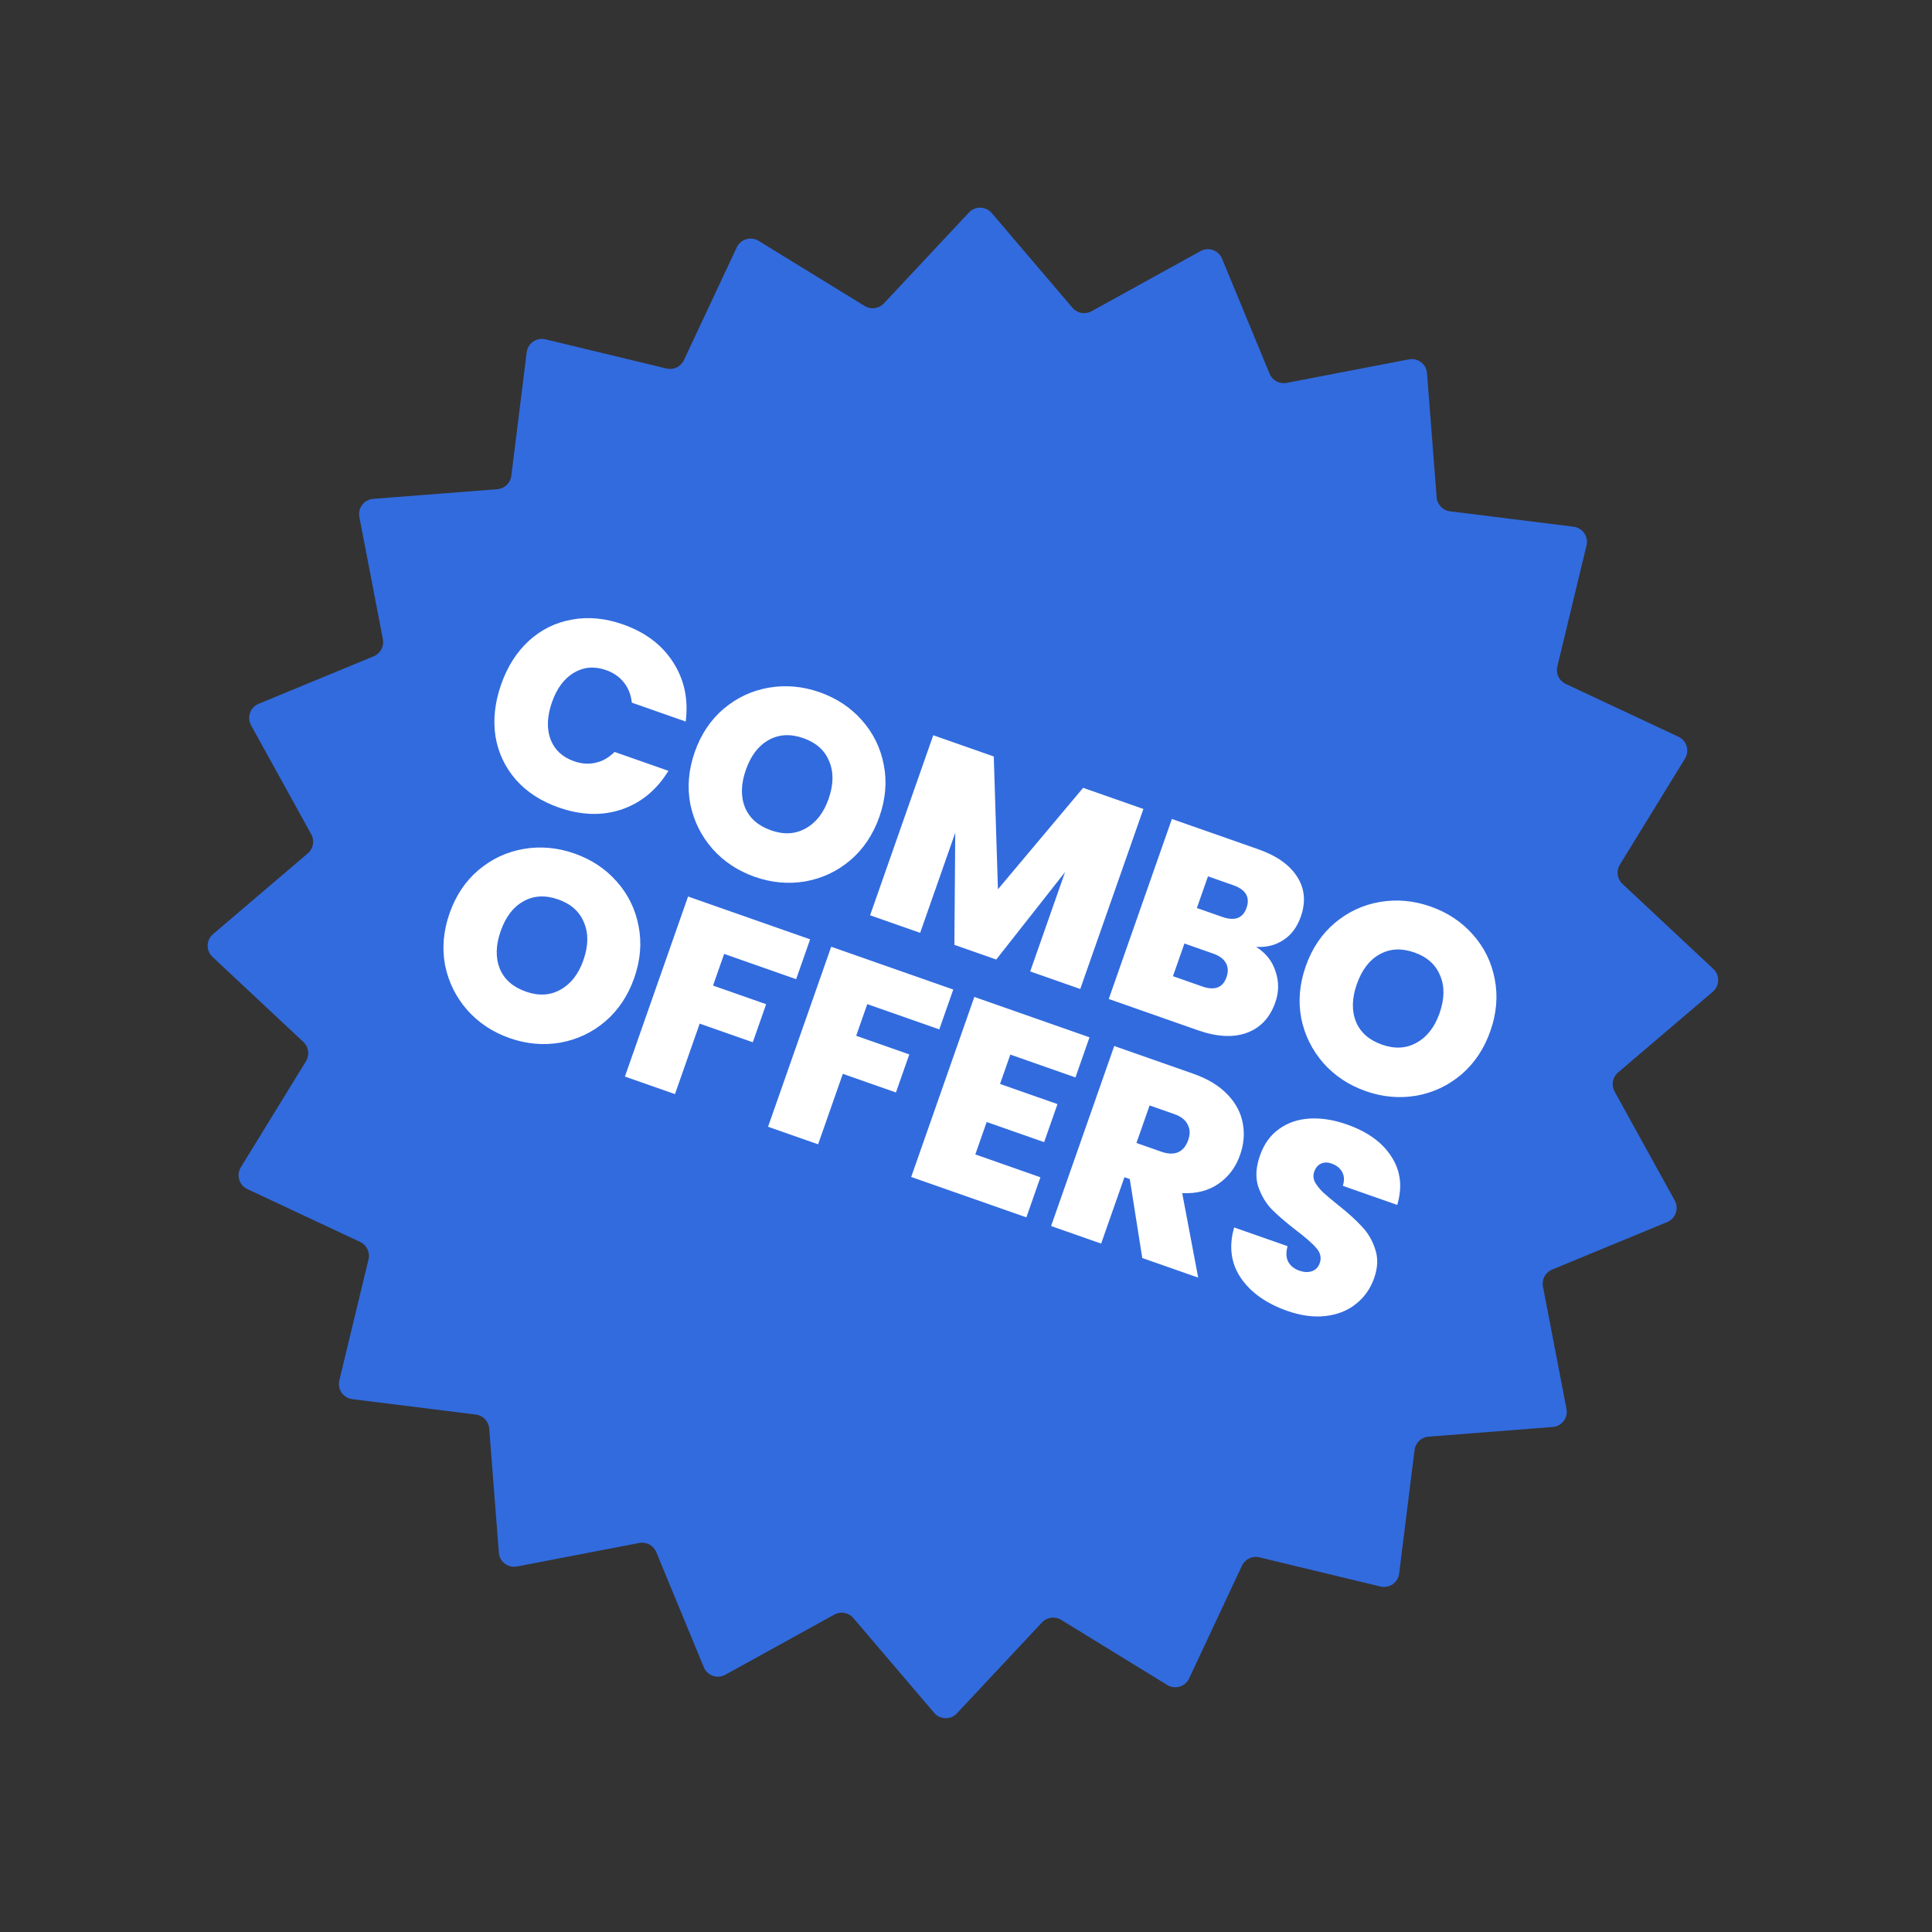 <svg width="207" height="207" viewBox="0 0 207 207" fill="none" xmlns="http://www.w3.org/2000/svg">
<rect x="0" y="0" width="207" height="207" fill="#333333" stroke="none"/>
<path d="M128.63 26.902C129.484 26.431 130.559 26.808 130.932 27.71L136.027 40.043C136.324 40.761 137.085 41.172 137.848 41.025L150.952 38.503C151.91 38.318 152.816 39.009 152.892 39.982L153.927 53.286C153.987 54.061 154.584 54.686 155.355 54.782L168.597 56.433C169.565 56.554 170.213 57.49 169.984 58.439L166.857 71.412C166.675 72.168 167.05 72.947 167.753 73.276L179.837 78.939C180.721 79.353 181.048 80.443 180.537 81.275L173.554 92.647C173.148 93.309 173.263 94.166 173.83 94.697L183.573 103.816C184.286 104.483 184.259 105.621 183.517 106.254L173.361 114.912C172.77 115.416 172.615 116.266 172.99 116.946L179.439 128.63C179.91 129.484 179.533 130.559 178.631 130.932L166.298 136.027C165.58 136.324 165.169 137.085 165.316 137.848L167.838 150.952C168.023 151.91 167.332 152.816 166.359 152.891L153.055 153.927C152.28 153.987 151.655 154.584 151.559 155.355L149.908 168.597C149.787 169.565 148.851 170.213 147.902 169.984L134.929 166.857C134.173 166.675 133.394 167.05 133.065 167.753L127.402 179.837C126.988 180.721 125.898 181.048 125.066 180.537L113.694 173.554C113.032 173.148 112.175 173.263 111.644 173.83L102.525 183.573C101.858 184.286 100.72 184.259 100.087 183.517L91.429 173.361C90.925 172.77 90.075 172.615 89.395 172.99L77.711 179.439C76.856 179.91 75.782 179.533 75.409 178.631L70.314 166.298C70.017 165.58 69.256 165.169 68.493 165.316L55.389 167.838C54.431 168.023 53.525 167.332 53.45 166.359L52.414 153.055C52.354 152.28 51.757 151.655 50.986 151.559L37.744 149.908C36.776 149.787 36.128 148.851 36.357 147.902L39.484 134.929C39.666 134.173 39.291 133.394 38.588 133.065L26.503 127.402C25.62 126.988 25.293 125.898 25.804 125.066L32.787 113.694C33.193 113.032 33.078 112.175 32.511 111.644L22.768 102.525C22.055 101.858 22.082 100.72 22.824 100.087L32.98 91.429C33.571 90.925 33.726 90.075 33.351 89.395L26.902 77.711C26.431 76.856 26.808 75.782 27.71 75.409L40.043 70.314C40.761 70.017 41.172 69.256 41.025 68.493L38.503 55.389C38.318 54.431 39.009 53.525 39.982 53.449L53.286 52.414C54.061 52.354 54.686 51.757 54.782 50.986L56.433 37.744C56.554 36.776 57.49 36.128 58.439 36.356L71.412 39.484C72.168 39.666 72.947 39.291 73.276 38.588L78.939 26.503C79.353 25.62 80.443 25.293 81.275 25.804L92.647 32.787C93.309 33.193 94.166 33.078 94.697 32.511L103.816 22.768C104.483 22.055 105.621 22.082 106.254 22.824L114.912 32.98C115.416 33.571 116.266 33.726 116.946 33.35L128.63 26.902Z" fill="#326BDE"/>
<path d="M53.697 73.323C54.362 71.426 55.346 69.876 56.649 68.674C57.976 67.46 59.513 66.698 61.26 66.389C63.014 66.062 64.839 66.231 66.736 66.897C69.143 67.741 70.941 69.099 72.128 70.97C73.322 72.822 73.769 74.935 73.469 77.309L67.696 75.284C67.605 74.433 67.317 73.707 66.831 73.106C66.364 72.512 65.729 72.074 64.926 71.793C63.686 71.358 62.535 71.456 61.474 72.087C60.437 72.707 59.66 73.755 59.141 75.233C58.617 76.728 58.562 78.051 58.979 79.201C59.419 80.339 60.26 81.125 61.5 81.56C62.303 81.842 63.072 81.896 63.808 81.725C64.563 81.559 65.241 81.172 65.844 80.564L71.617 82.589C70.368 84.63 68.696 86.01 66.6 86.729C64.511 87.43 62.263 87.358 59.855 86.514C57.958 85.848 56.424 84.849 55.252 83.517C54.088 82.166 53.363 80.611 53.079 78.852C52.819 77.081 53.025 75.238 53.697 73.323ZM80.87 93.947C79.064 93.313 77.552 92.311 76.332 90.941C75.119 89.553 74.328 87.954 73.959 86.145C73.614 84.324 73.775 82.465 74.44 80.568C75.105 78.671 76.138 77.129 77.538 75.94C78.963 74.74 80.58 73.985 82.388 73.677C84.196 73.369 86.003 73.532 87.809 74.165C89.633 74.805 91.145 75.807 92.347 77.171C93.566 78.541 94.348 80.136 94.693 81.957C95.044 83.76 94.887 85.61 94.221 87.507C93.556 89.404 92.52 90.956 91.113 92.162C89.713 93.351 88.106 94.108 86.291 94.435C84.483 94.743 82.676 94.58 80.87 93.947ZM82.617 88.967C83.985 89.447 85.218 89.377 86.316 88.759C87.432 88.147 88.252 87.093 88.777 85.597C89.314 84.065 89.335 82.72 88.84 81.563C88.369 80.394 87.449 79.57 86.081 79.09C84.695 78.604 83.453 78.67 82.355 79.289C81.264 79.889 80.449 80.955 79.912 82.488C79.381 84.001 79.351 85.343 79.822 86.512C80.299 87.662 81.231 88.481 82.617 88.967ZM122.508 86.674L115.742 105.963L110.38 104.082L114.113 93.439L106.741 102.806L102.254 101.232L102.349 89.221L98.588 99.946L93.225 98.065L99.991 78.776L106.475 81.051L106.922 95.28L116.051 84.41L122.508 86.674ZM134.581 101.448C135.622 102.1 136.317 102.979 136.667 104.085C137.041 105.179 137.033 106.282 136.643 107.395C136.067 109.037 135.051 110.124 133.593 110.658C132.136 111.191 130.386 111.1 128.343 110.383L118.795 107.034L125.56 87.745L134.808 90.989C136.778 91.68 138.166 92.658 138.971 93.924C139.795 95.196 139.929 96.626 139.372 98.213C138.975 99.344 138.342 100.187 137.471 100.741C136.625 101.285 135.662 101.52 134.581 101.448ZM128.236 97.287L130.945 98.237C132.294 98.71 133.164 98.391 133.555 97.278C133.958 96.129 133.484 95.318 132.135 94.844L129.426 93.894L128.236 97.287ZM128.793 105.686C130.142 106.16 131.016 105.831 131.412 104.7C131.617 104.116 131.591 103.605 131.335 103.167C131.097 102.736 130.65 102.405 129.994 102.174L126.902 101.09L125.674 104.592L128.793 105.686ZM146.331 116.908C144.525 116.274 143.012 115.273 141.793 113.903C140.58 112.514 139.788 110.916 139.419 109.106C139.075 107.285 139.235 105.426 139.901 103.529C140.566 101.632 141.599 100.09 142.999 98.901C144.424 97.701 146.04 96.947 147.848 96.638C149.657 96.331 151.464 96.493 153.269 97.126C155.093 97.766 156.606 98.768 157.807 100.132C159.027 101.502 159.809 103.097 160.154 104.918C160.504 106.721 160.347 108.571 159.682 110.468C159.016 112.365 157.98 113.917 156.574 115.124C155.174 116.312 153.566 117.07 151.752 117.396C149.944 117.704 148.137 117.541 146.331 116.908ZM148.077 111.928C149.445 112.408 150.678 112.339 151.776 111.72C152.892 111.108 153.713 110.054 154.237 108.558C154.775 107.026 154.796 105.681 154.3 104.524C153.829 103.356 152.91 102.531 151.542 102.051C150.156 101.565 148.914 101.631 147.816 102.25C146.724 102.85 145.91 103.917 145.373 105.449C144.842 106.963 144.811 108.304 145.282 109.473C145.76 110.624 146.691 111.442 148.077 111.928ZM54.601 111.225C52.795 110.592 51.282 109.59 50.062 108.22C48.849 106.832 48.058 105.233 47.689 103.424C47.344 101.603 47.505 99.744 48.17 97.847C48.836 95.95 49.868 94.407 51.269 93.219C52.693 92.018 54.31 91.264 56.118 90.956C57.926 90.648 59.733 90.811 61.539 91.444C63.363 92.084 64.876 93.086 66.077 94.449C67.297 95.819 68.079 97.415 68.423 99.236C68.774 101.039 68.617 102.889 67.951 104.786C67.286 106.683 66.25 108.234 64.844 109.441C63.444 110.63 61.836 111.387 60.022 111.713C58.213 112.021 56.406 111.859 54.601 111.225ZM56.347 106.246C57.715 106.726 58.948 106.656 60.046 106.038C61.162 105.425 61.982 104.371 62.507 102.876C63.044 101.344 63.065 99.999 62.57 98.842C62.099 97.673 61.18 96.849 59.812 96.369C58.425 95.883 57.183 95.949 56.086 96.568C54.994 97.168 54.18 98.234 53.642 99.766C53.111 101.28 53.081 102.622 53.552 103.791C54.029 104.941 54.961 105.76 56.347 106.246ZM86.799 100.642L85.302 104.911L77.587 102.204L76.397 105.597L82.087 107.593L80.657 111.67L74.967 109.674L72.318 117.225L66.955 115.344L73.721 96.055L86.799 100.642ZM102.136 106.022L100.638 110.29L92.923 107.584L91.733 110.976L97.424 112.973L95.994 117.049L90.303 115.053L87.654 122.604L82.292 120.723L89.058 101.435L102.136 106.022ZM108.25 112.991L107.146 116.137L113.302 118.296L111.872 122.373L105.716 120.214L104.498 123.688L111.474 126.136L109.968 130.431L97.628 126.103L104.394 106.814L116.733 111.142L115.227 115.438L108.25 112.991ZM122.385 134.787L121.05 126.329L120.475 126.128L117.98 133.242L112.617 131.361L119.383 112.072L127.837 115.037C129.388 115.581 130.605 116.315 131.489 117.24C132.38 118.146 132.932 119.17 133.147 120.31C133.368 121.432 133.274 122.577 132.864 123.745C132.403 125.058 131.632 126.088 130.551 126.835C129.494 127.571 128.199 127.905 126.666 127.838L128.377 136.888L122.385 134.787ZM121.761 122.462L124.415 123.393C125.145 123.649 125.753 123.667 126.239 123.449C126.725 123.23 127.084 122.792 127.314 122.136C127.531 121.516 127.509 120.965 127.248 120.484C127.011 119.991 126.537 119.62 125.826 119.371L123.172 118.44L121.761 122.462ZM137.916 140.45C135.673 139.663 134.016 138.488 132.946 136.924C131.883 135.343 131.645 133.539 132.233 131.512L137.951 133.518C137.769 134.212 137.797 134.775 138.035 135.206C138.273 135.638 138.665 135.95 139.212 136.142C139.705 136.314 140.148 136.337 140.541 136.208C140.959 136.068 141.245 135.779 141.398 135.341C141.597 134.776 141.486 134.245 141.065 133.75C140.645 133.254 139.91 132.607 138.858 131.808C137.747 130.947 136.866 130.187 136.216 129.529C135.591 128.859 135.118 128.048 134.796 127.095C134.499 126.131 134.565 125.038 134.994 123.816C135.429 122.575 136.11 121.626 137.038 120.968C137.971 120.292 139.065 119.918 140.32 119.846C141.574 119.774 142.894 119.981 144.28 120.467C146.524 121.254 148.126 122.41 149.086 123.935C150.071 125.448 150.277 127.169 149.703 129.098L143.875 127.054C144.061 126.464 144.033 125.962 143.788 125.548C143.562 125.141 143.185 124.845 142.656 124.66C142.255 124.519 141.885 124.522 141.546 124.67C141.208 124.817 140.962 125.11 140.808 125.548C140.68 125.913 140.705 126.28 140.883 126.649C141.085 127.007 141.361 127.36 141.71 127.708C142.065 128.037 142.602 128.492 143.321 129.072C144.396 129.92 145.252 130.691 145.889 131.386C146.551 132.069 147.033 132.883 147.336 133.829C147.664 134.764 147.63 135.796 147.233 136.927C146.83 138.076 146.177 139.004 145.273 139.712C144.388 140.425 143.305 140.855 142.025 141C140.763 141.151 139.394 140.968 137.916 140.45Z" fill="white"/>
</svg>
